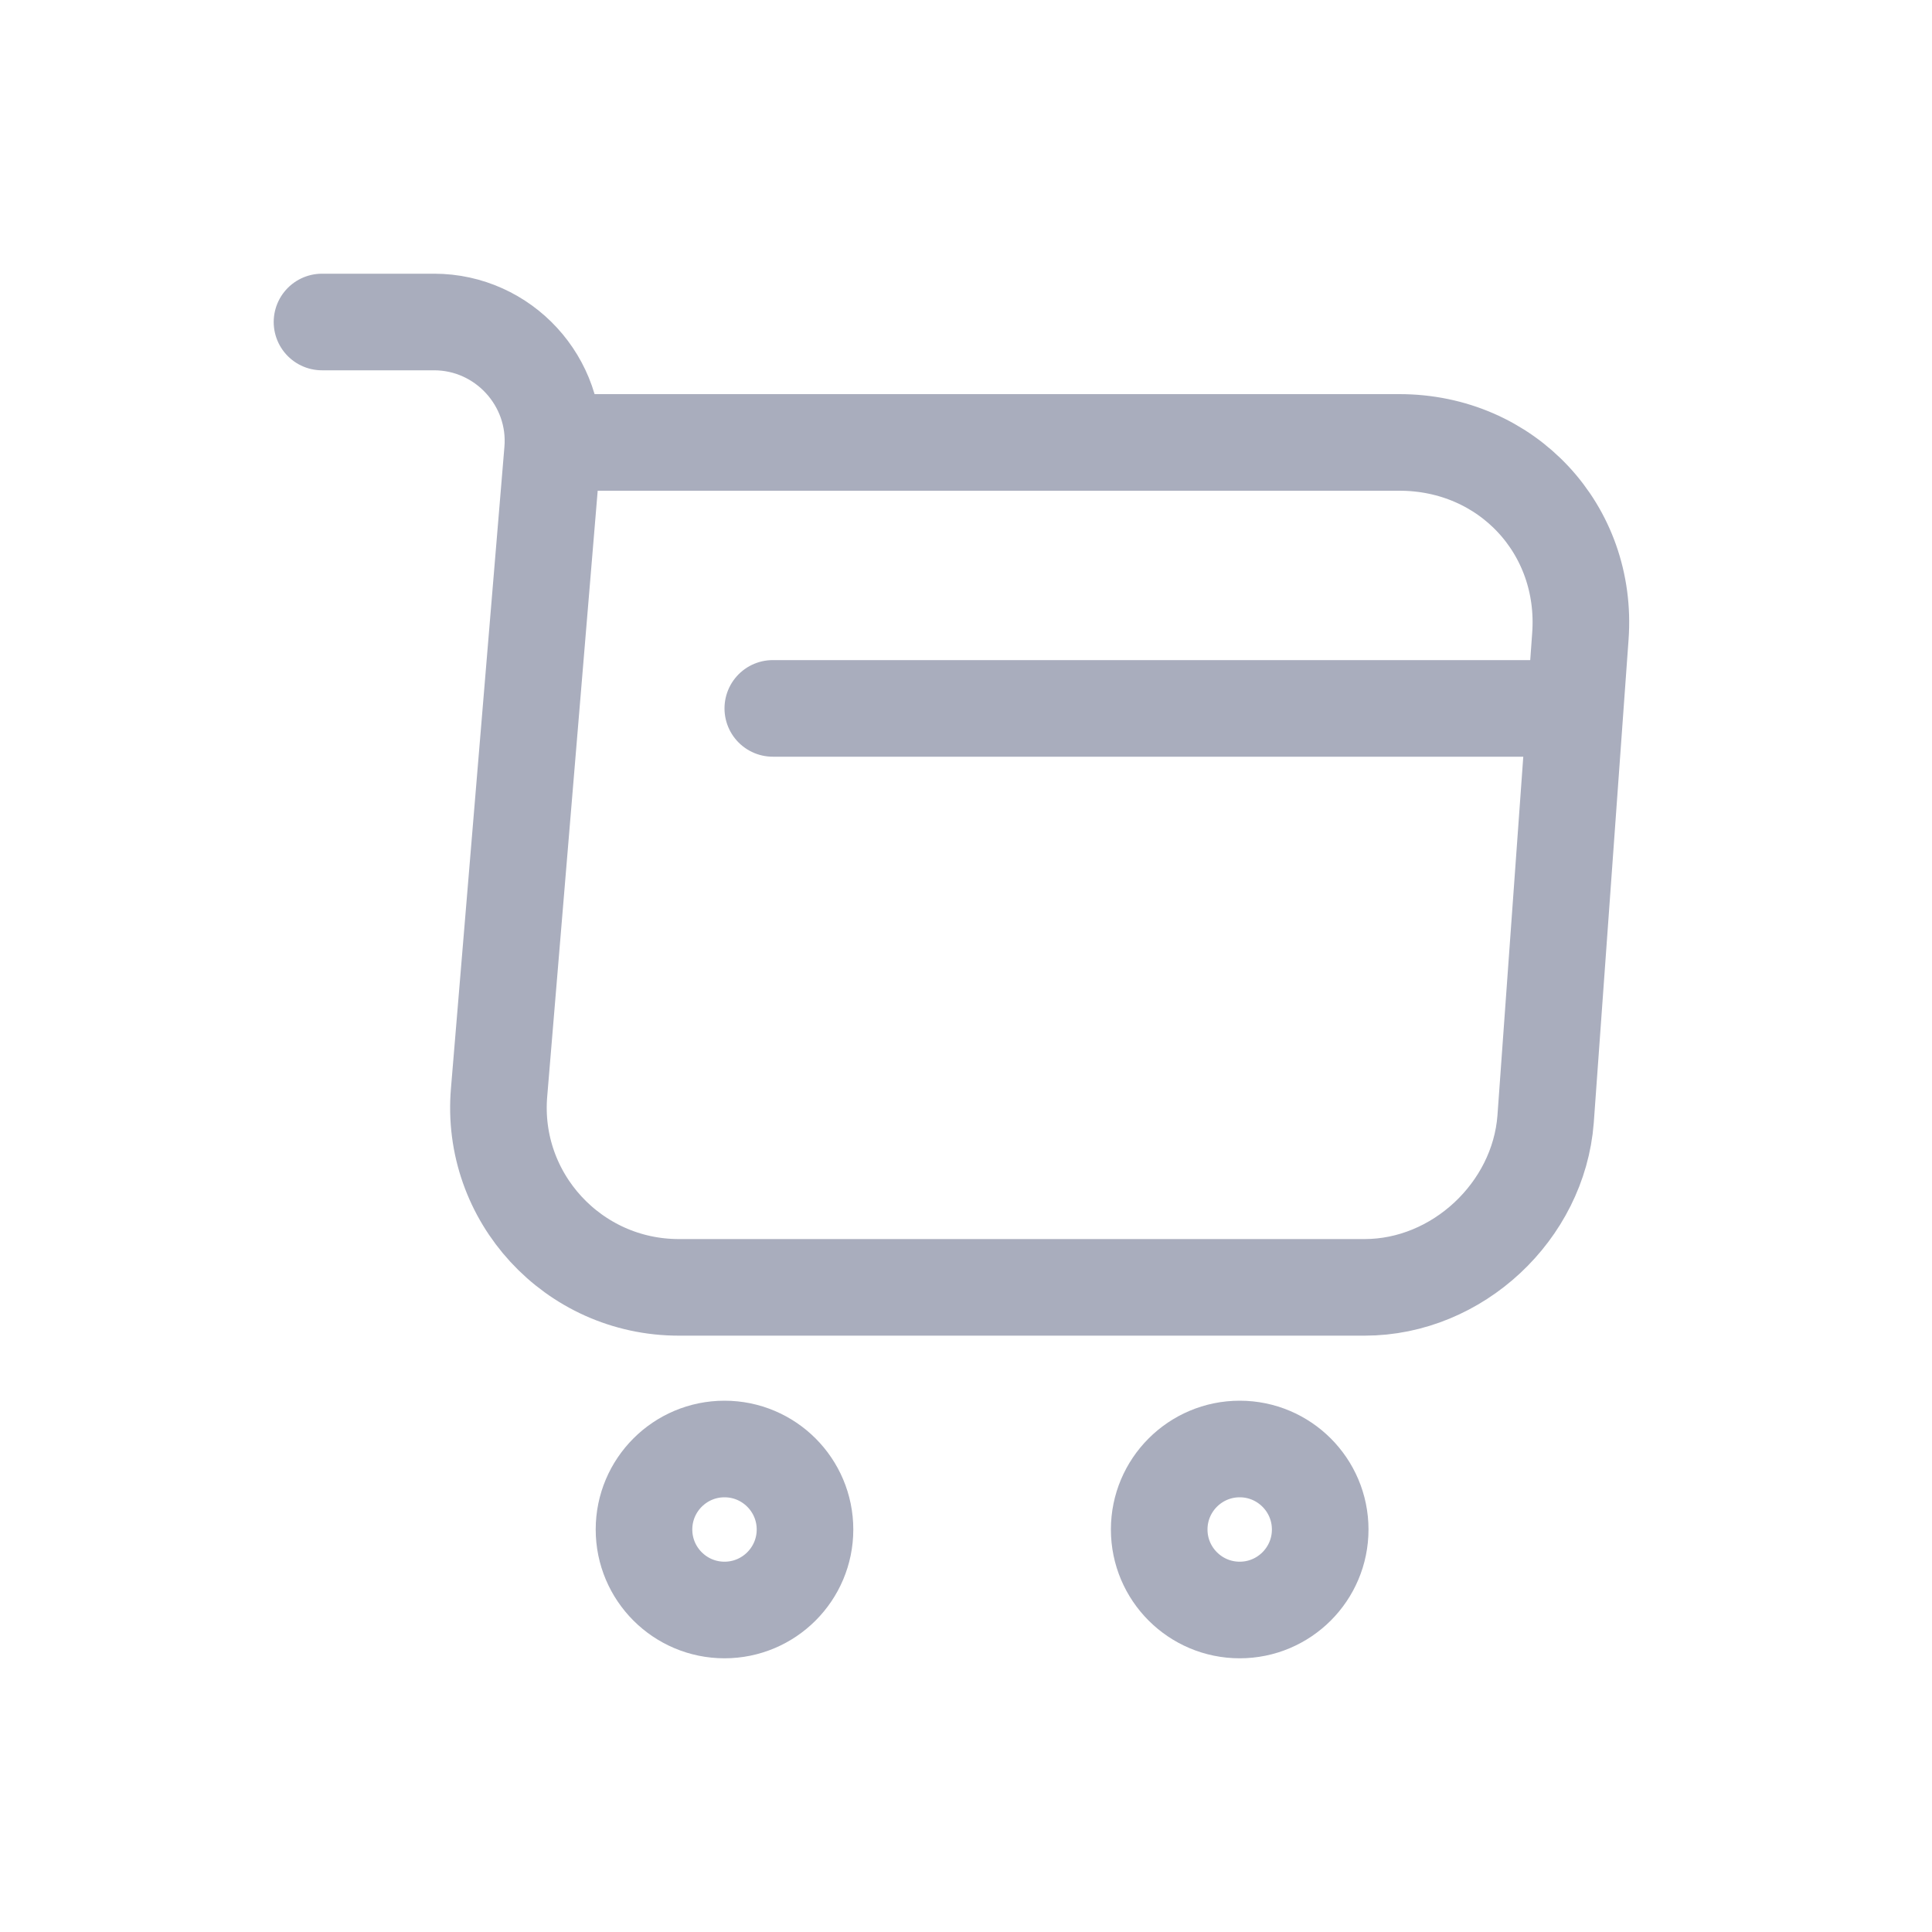 <svg width="30" height="30" viewBox="0 0 30 30" fill="none" xmlns="http://www.w3.org/2000/svg">
<path d="M5 5H6.74C7.82 5 8.67 5.93 8.58 7L7.75 16.96C7.61 18.59 8.9 19.99 10.54 19.99H21.19C22.63 19.99 23.89 18.81 24 17.38L24.54 9.88C24.66 8.22 23.4 6.87 21.73 6.87H8.82" stroke="#A9ADBD" stroke-width="1.5" stroke-miterlimit="10" stroke-linecap="round" stroke-linejoin="round"/>
<path d="M19.25 25C19.94 25 20.5 24.44 20.5 23.75C20.5 23.06 19.94 22.5 19.25 22.5C18.56 22.5 18 23.06 18 23.75C18 24.44 18.56 25 19.25 25Z" stroke="#A9ADBD" stroke-width="1.5" stroke-miterlimit="10" stroke-linecap="round" stroke-linejoin="round"/>
<path d="M11.25 25C11.94 25 12.5 24.44 12.5 23.75C12.5 23.06 11.94 22.5 11.25 22.5C10.56 22.5 10 23.06 10 23.75C10 24.44 10.56 25 11.25 25Z" stroke="#A9ADBD" stroke-width="1.5" stroke-miterlimit="10" stroke-linecap="round" stroke-linejoin="round"/>
<path d="M12 11H24" stroke="#A9ADBD" stroke-width="1.5" stroke-miterlimit="10" stroke-linecap="round" stroke-linejoin="round"/>
</svg>
